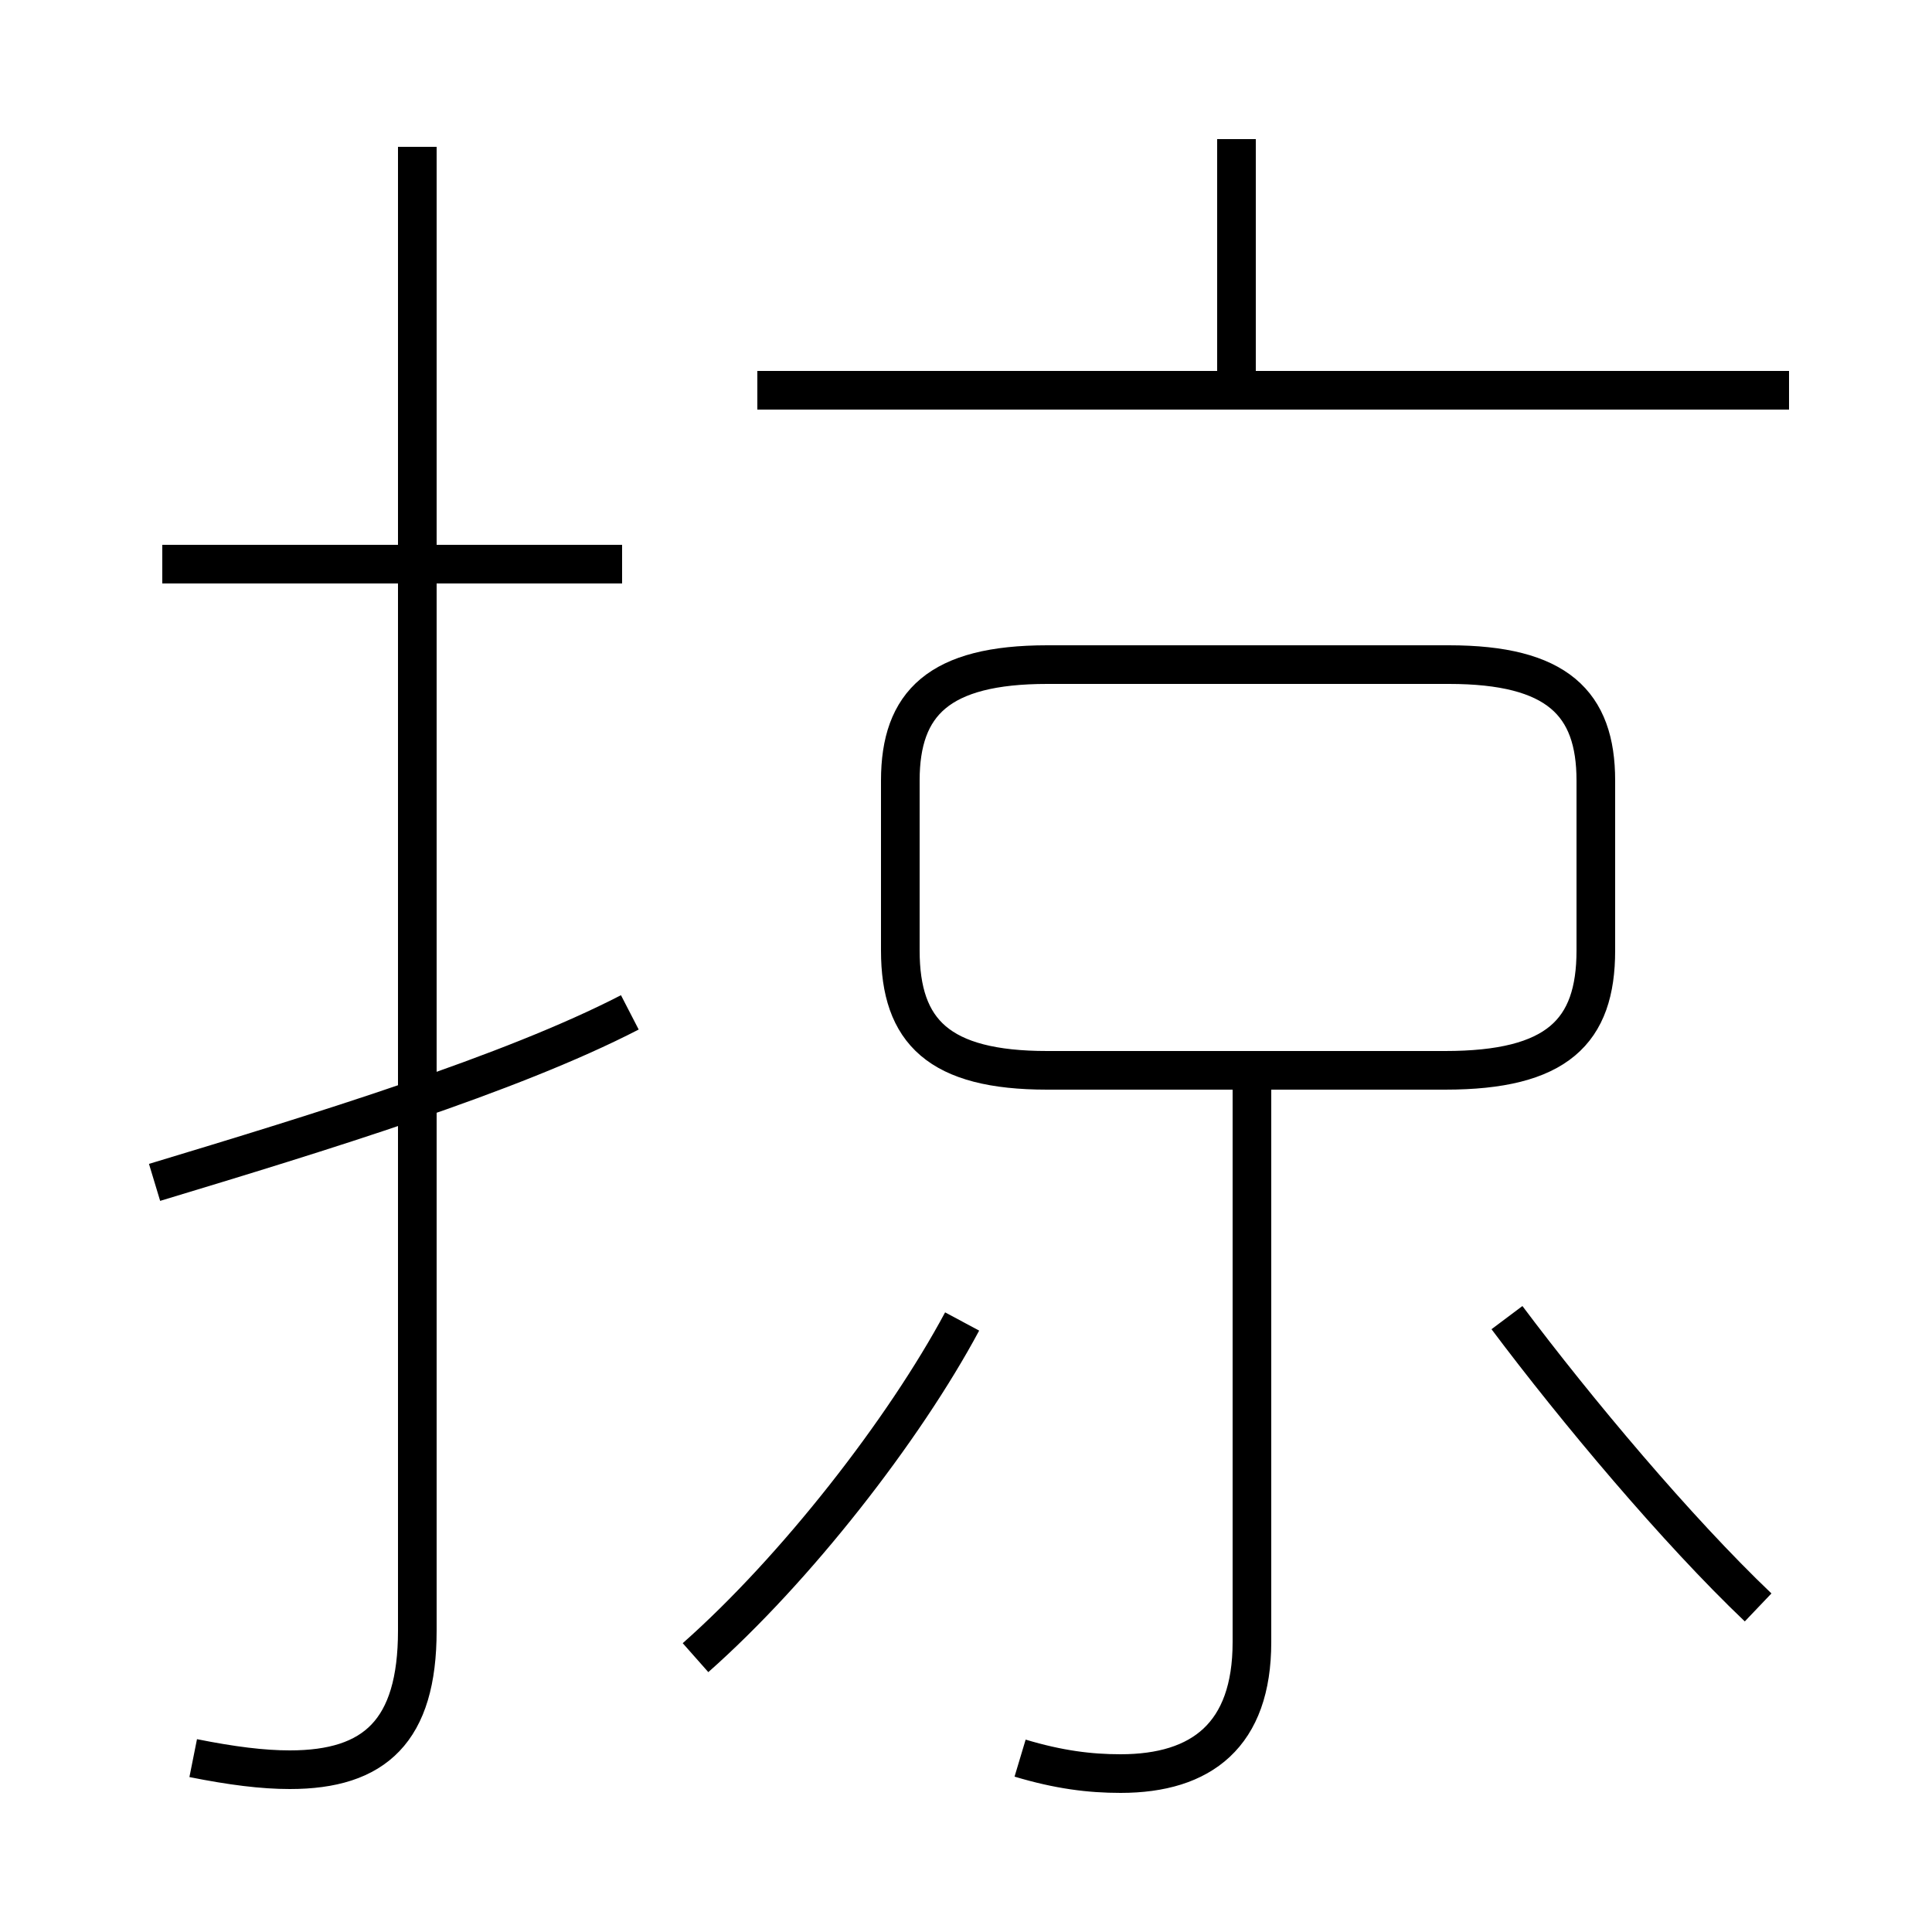 <?xml version='1.0' encoding='utf8'?>
<svg viewBox="0.0 -44.0 50.0 50.0" version="1.1" xmlns="http://www.w3.org/2000/svg">
<rect x="0.0" y="-44.0" width="50.0" height="50.0" fill="#808080" stroke="none"/>
<rect x="-1000" y="-1000" width="2000" height="2000" stroke="white" fill="white"/>
<g style="fill:none; stroke:#000000;  stroke-width:1">
<path d="M 26.4 -1.5 C 27.4 -1.8 28.2 -1.9 29.0 -1.9 C 31.1 -1.9 32.4 -0.9 32.4 1.5 L 32.4 16.4 M 37.5 26.8 L 27.1 26.8 C 24.3 26.8 23.3 25.8 23.3 23.8 L 23.3 19.4 C 23.3 17.3 24.3 16.3 27.1 16.3 L 37.4 16.3 C 40.3 16.3 41.3 17.3 41.3 19.4 L 41.3 23.8 C 41.3 25.8 40.3 26.8 37.5 26.8 Z M 5.0 -1.5 C 6.0 -1.7 6.8 -1.8 7.5 -1.8 C 9.7 -1.8 10.8 -0.8 10.8 1.8 L 10.8 40.2 M 4.0 13.4 C 8.3 14.7 13.2 16.2 16.3 17.8 M 16.1 29.4 L 4.2 29.4 M 46.3 33.9 L 19.6 33.9 M 32.0 34.4 L 32.0 40.4 M 45.5 2.4 C 43.4 4.4 40.8 7.5 39.0 9.9 M 18.0 1.1 C 20.6 3.4 23.4 7.0 24.9 9.8 " transform="scale(1, -1)" />
</g>
</svg>